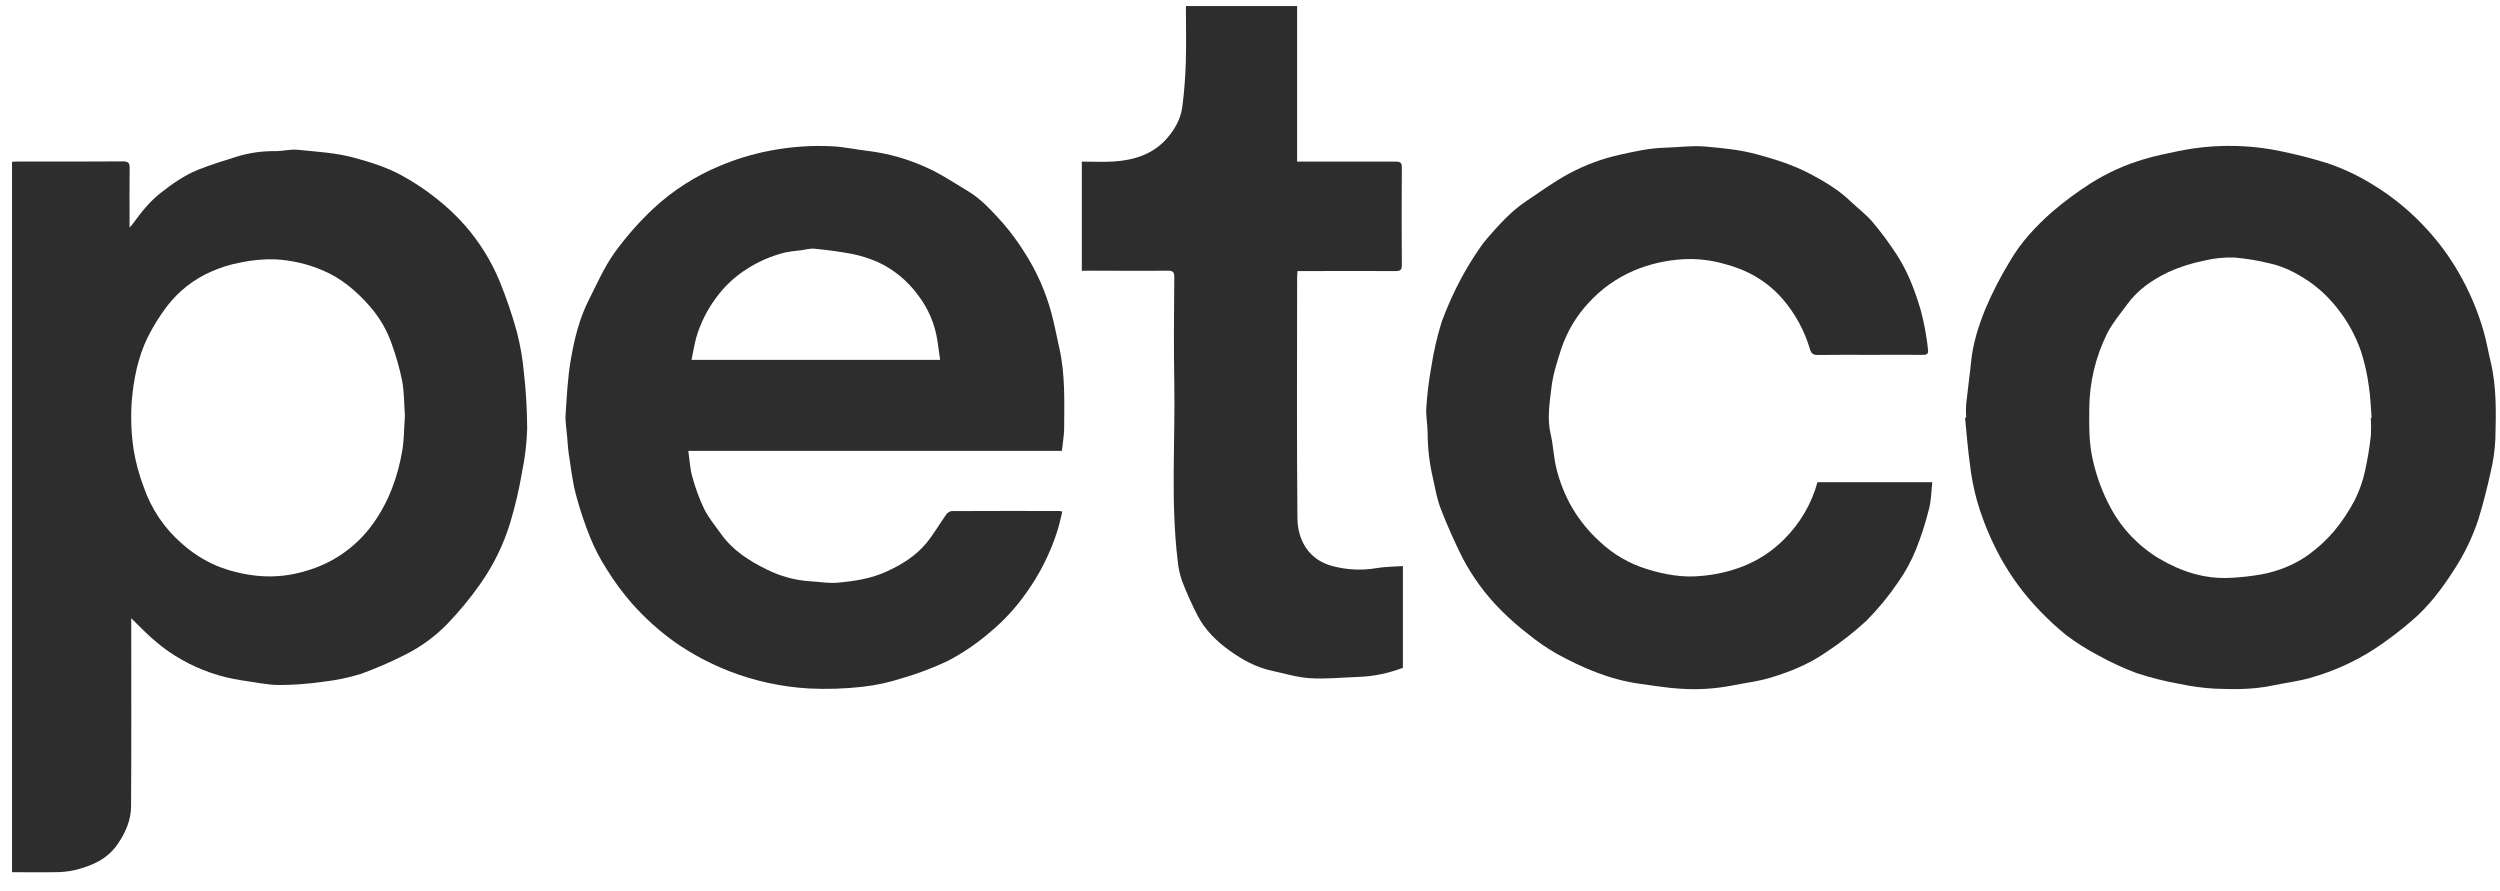 <svg width="101" height="36" viewBox="0 0 101 36" fill="none" xmlns="http://www.w3.org/2000/svg">
<g clip-path="url(#clip0_1132_586)">
<path d="M5.302 24.977V25.268C5.302 27.701 5.311 30.134 5.295 32.568C5.295 33.131 5.074 33.635 4.75 34.106C4.324 34.726 3.697 34.983 3.016 35.154C2.753 35.211 2.485 35.238 2.216 35.236C1.645 35.247 1.074 35.236 0.484 35.236V6.535C0.55 6.535 0.624 6.526 0.699 6.526C2.123 6.526 3.547 6.531 4.971 6.52C5.197 6.52 5.241 6.595 5.238 6.802C5.227 7.49 5.234 8.179 5.234 8.867V9.196C5.313 9.102 5.351 9.063 5.383 9.018C5.705 8.575 6.04 8.151 6.477 7.805C6.947 7.435 7.431 7.091 7.984 6.866C8.507 6.656 9.047 6.49 9.586 6.322C10.088 6.17 10.611 6.097 11.135 6.106C11.435 6.106 11.74 6.021 12.035 6.052C12.786 6.13 13.544 6.167 14.288 6.367C14.958 6.549 15.615 6.753 16.221 7.083C16.706 7.347 17.167 7.652 17.6 7.994C18.043 8.338 18.451 8.724 18.82 9.147C19.389 9.807 19.85 10.554 20.184 11.36C20.458 12.032 20.693 12.72 20.885 13.42C21.024 13.961 21.118 14.513 21.167 15.069C21.251 15.816 21.295 16.565 21.298 17.316C21.281 17.9 21.212 18.481 21.094 19.053C20.975 19.761 20.811 20.46 20.604 21.147C20.331 22.031 19.919 22.866 19.383 23.62C18.991 24.174 18.558 24.698 18.089 25.188C17.585 25.711 16.994 26.142 16.343 26.463C15.776 26.75 15.193 27.003 14.596 27.22C14.092 27.377 13.575 27.485 13.05 27.543C12.462 27.629 11.869 27.674 11.274 27.675C10.772 27.669 10.271 27.555 9.772 27.487C8.911 27.36 8.082 27.074 7.326 26.642C6.965 26.439 6.624 26.201 6.308 25.932C5.959 25.647 5.649 25.312 5.302 24.977ZM16.358 16.8C16.325 16.33 16.331 15.852 16.248 15.392C16.147 14.898 16.011 14.413 15.841 13.938C15.644 13.354 15.331 12.815 14.921 12.354C14.394 11.754 13.795 11.245 13.038 10.923C12.425 10.661 11.769 10.509 11.103 10.477C10.64 10.465 10.178 10.507 9.726 10.604C9.306 10.68 8.896 10.808 8.506 10.984C7.82 11.29 7.22 11.761 6.76 12.355C6.459 12.75 6.195 13.173 5.972 13.617C5.572 14.432 5.402 15.307 5.324 16.186C5.276 16.837 5.3 17.492 5.394 18.138C5.478 18.659 5.615 19.169 5.801 19.662C6.103 20.546 6.631 21.334 7.334 21.949C7.751 22.325 8.227 22.631 8.743 22.854C9.29 23.077 9.867 23.216 10.456 23.268C11.113 23.325 11.774 23.252 12.403 23.052C13.464 22.742 14.392 22.089 15.042 21.196C15.7 20.294 16.075 19.266 16.257 18.171C16.328 17.723 16.325 17.261 16.358 16.8Z" fill="#2D2D2D"/>
<path d="M42.901 18.214H27.807C27.861 18.582 27.876 18.931 27.968 19.257C28.089 19.707 28.25 20.145 28.45 20.566C28.631 20.926 28.896 21.245 29.133 21.576C29.602 22.233 30.266 22.659 30.976 23.006C31.525 23.283 32.125 23.445 32.74 23.484C33.094 23.502 33.453 23.572 33.804 23.543C34.505 23.483 35.2 23.381 35.855 23.073C36.46 22.792 37.011 22.446 37.432 21.933C37.723 21.579 37.952 21.173 38.219 20.798C38.27 20.721 38.349 20.667 38.44 20.648C39.894 20.64 41.35 20.643 42.804 20.644C42.842 20.649 42.881 20.656 42.918 20.666C42.856 20.915 42.805 21.163 42.731 21.404C42.442 22.331 42.004 23.204 41.435 23.989C41.027 24.564 40.546 25.083 40.005 25.534C39.481 25.987 38.906 26.379 38.292 26.701C37.69 26.985 37.067 27.221 36.427 27.405C35.919 27.57 35.395 27.684 34.864 27.744C34.13 27.828 33.389 27.851 32.651 27.813C31.564 27.747 30.494 27.514 29.478 27.122C28.703 26.821 27.966 26.429 27.283 25.956C26.638 25.497 26.048 24.965 25.524 24.372C25.15 23.943 24.812 23.484 24.513 23C24.255 22.599 24.033 22.176 23.852 21.735C23.619 21.161 23.423 20.573 23.265 19.974C23.128 19.451 23.064 18.907 22.983 18.37C22.945 18.128 22.933 17.881 22.912 17.636C22.887 17.336 22.832 17.032 22.851 16.735C22.9 15.989 22.936 15.238 23.065 14.504C23.208 13.684 23.407 12.868 23.788 12.117C24.113 11.474 24.405 10.803 24.82 10.219C25.292 9.565 25.826 8.958 26.416 8.407C27.199 7.684 28.103 7.106 29.088 6.699C29.722 6.43 30.383 6.229 31.059 6.097C31.902 5.929 32.762 5.866 33.62 5.909C34.116 5.935 34.607 6.047 35.102 6.102C35.901 6.204 36.679 6.425 37.412 6.759C37.999 7.015 38.538 7.385 39.095 7.715C39.651 8.044 40.087 8.539 40.518 9.014C40.854 9.403 41.158 9.818 41.428 10.257C41.889 10.985 42.239 11.778 42.466 12.609C42.596 13.071 42.679 13.548 42.787 14.017C43.043 15.126 42.997 16.252 42.991 17.376C42.98 17.645 42.932 17.91 42.901 18.214ZM27.937 14.538H37.981C37.944 14.271 37.909 14.02 37.872 13.769C37.772 13.092 37.498 12.451 37.078 11.91C36.661 11.34 36.106 10.885 35.466 10.588C35.125 10.439 34.768 10.327 34.403 10.255C33.908 10.161 33.404 10.098 32.901 10.048C32.723 10.031 32.537 10.089 32.354 10.113C32.147 10.129 31.941 10.157 31.737 10.196C31.178 10.331 30.645 10.561 30.163 10.874C29.686 11.176 29.27 11.565 28.938 12.021C28.569 12.512 28.293 13.066 28.123 13.656C28.049 13.939 28.001 14.23 27.937 14.538Z" fill="#2D2D2D"/>
<path d="M79.432 16.873C79.422 16.693 79.422 16.513 79.432 16.333C79.492 15.761 79.575 15.191 79.632 14.618C79.705 13.867 79.936 13.159 80.212 12.475C80.498 11.803 80.833 11.153 81.214 10.531C81.66 9.769 82.263 9.123 82.922 8.547C83.397 8.142 83.898 7.769 84.424 7.431C85.112 6.992 85.858 6.653 86.641 6.425C87.078 6.29 87.53 6.207 87.977 6.11C88.856 5.926 89.756 5.859 90.652 5.91C91.157 5.938 91.66 6.005 92.154 6.111C92.797 6.242 93.433 6.407 94.059 6.603C94.683 6.817 95.282 7.1 95.843 7.448C96.672 7.949 97.424 8.57 98.073 9.29C98.55 9.813 98.969 10.386 99.323 10.999C99.763 11.757 100.106 12.567 100.346 13.41C100.457 13.798 100.522 14.198 100.617 14.592C100.868 15.629 100.84 16.686 100.813 17.738C100.791 18.198 100.725 18.654 100.616 19.101C100.476 19.734 100.318 20.365 100.126 20.984C99.885 21.713 99.549 22.407 99.126 23.049C98.657 23.782 98.133 24.474 97.475 25.044C96.982 25.473 96.46 25.869 95.914 26.228C95.111 26.745 94.234 27.137 93.313 27.392C92.822 27.531 92.308 27.589 91.811 27.695C91.045 27.858 90.267 27.854 89.494 27.823C89.004 27.796 88.517 27.73 88.037 27.626C87.458 27.523 86.887 27.379 86.329 27.197C85.789 26.996 85.266 26.755 84.764 26.474C84.315 26.239 83.886 25.968 83.481 25.664C83.1 25.356 82.74 25.023 82.402 24.668C81.78 24.026 81.247 23.303 80.816 22.519C80.422 21.799 80.108 21.039 79.877 20.251C79.739 19.758 79.64 19.253 79.583 18.744C79.497 18.125 79.451 17.501 79.388 16.879L79.432 16.873ZM95.78 16.882H95.813C95.778 16.458 95.769 16.03 95.702 15.611C95.64 15.133 95.534 14.662 95.387 14.203C95.169 13.568 94.844 12.975 94.424 12.45C94.095 12.028 93.703 11.659 93.262 11.355C92.781 11.034 92.268 10.764 91.697 10.641C91.225 10.523 90.743 10.444 90.258 10.404C89.842 10.392 89.427 10.436 89.023 10.535C88.536 10.634 88.061 10.786 87.608 10.989C86.963 11.299 86.365 11.703 85.933 12.303C85.652 12.688 85.339 13.054 85.127 13.477C84.654 14.43 84.407 15.479 84.407 16.543C84.398 17.234 84.395 17.927 84.555 18.601C84.704 19.265 84.942 19.906 85.265 20.505C85.722 21.36 86.404 22.074 87.236 22.57C88.109 23.084 89.058 23.4 90.093 23.345C90.515 23.326 90.935 23.28 91.352 23.207C91.698 23.145 92.037 23.046 92.362 22.91C92.697 22.773 93.014 22.596 93.305 22.381C93.668 22.114 93.999 21.806 94.293 21.464C94.616 21.074 94.897 20.651 95.133 20.202C95.318 19.832 95.456 19.442 95.545 19.038C95.651 18.56 95.731 18.076 95.784 17.588C95.797 17.353 95.796 17.117 95.78 16.882Z" fill="#2D2D2D"/>
<path d="M73.427 19.48H78.065C78.023 19.848 78.023 20.207 77.936 20.543C77.796 21.114 77.616 21.674 77.397 22.219C77.207 22.683 76.966 23.124 76.676 23.533C76.299 24.088 75.871 24.607 75.398 25.083C74.882 25.557 74.329 25.987 73.744 26.371C73.063 26.84 72.294 27.15 71.506 27.385C71.01 27.533 70.488 27.591 69.979 27.695C69.294 27.828 68.594 27.872 67.897 27.825C67.355 27.794 66.815 27.701 66.275 27.629C65.055 27.466 63.94 26.989 62.872 26.401C62.48 26.174 62.106 25.917 61.754 25.63C61.36 25.329 60.987 25.001 60.637 24.649C60.016 24.026 59.492 23.313 59.084 22.534C58.761 21.89 58.469 21.229 58.209 20.562C58.056 20.167 57.982 19.739 57.891 19.322C57.75 18.721 57.678 18.107 57.676 17.49C57.676 17.15 57.6 16.807 57.623 16.47C57.659 15.916 57.726 15.365 57.825 14.819C57.92 14.201 58.061 13.59 58.247 12.993C58.472 12.383 58.739 11.789 59.047 11.216C59.264 10.818 59.501 10.431 59.758 10.057C59.859 9.903 59.971 9.756 60.093 9.617C60.562 9.079 61.036 8.546 61.632 8.145C62.211 7.756 62.779 7.343 63.39 7.012C64.052 6.657 64.761 6.397 65.496 6.239C66.075 6.113 66.649 5.982 67.244 5.968C67.779 5.956 68.319 5.875 68.848 5.917C69.555 5.978 70.263 6.043 70.96 6.23C71.704 6.43 72.432 6.658 73.112 7.016C73.689 7.32 74.254 7.651 74.734 8.108C75.037 8.397 75.379 8.651 75.65 8.968C76.002 9.385 76.327 9.824 76.624 10.282C77.07 10.961 77.353 11.718 77.587 12.491C77.684 12.853 77.762 13.219 77.821 13.589C77.855 13.769 77.869 13.954 77.892 14.136C77.913 14.292 77.844 14.338 77.692 14.336C76.972 14.331 76.253 14.336 75.533 14.336C74.829 14.336 74.125 14.33 73.421 14.341C73.243 14.341 73.171 14.266 73.126 14.119C72.906 13.363 72.525 12.664 72.009 12.069C71.371 11.343 70.587 10.9 69.662 10.661C69.12 10.506 68.556 10.442 67.993 10.473C67.311 10.512 66.64 10.667 66.01 10.932C65.314 11.23 64.69 11.674 64.179 12.234C63.686 12.763 63.311 13.392 63.08 14.077C62.915 14.593 62.742 15.117 62.679 15.65C62.606 16.274 62.497 16.907 62.648 17.545C62.751 17.984 62.766 18.443 62.868 18.883C63.005 19.458 63.224 20.01 63.52 20.521C63.82 21.027 64.194 21.486 64.63 21.882C65.175 22.396 65.831 22.777 66.546 22.995C67.259 23.215 67.995 23.346 68.737 23.267C69.302 23.22 69.858 23.093 70.388 22.891C71.022 22.646 71.598 22.27 72.078 21.787C72.721 21.149 73.187 20.354 73.427 19.48Z" fill="#2D2D2D"/>
<path d="M43.705 10.941V6.529C44.146 6.529 44.576 6.552 45.002 6.524C45.804 6.471 46.549 6.243 47.109 5.63C47.447 5.254 47.704 4.815 47.766 4.309C47.844 3.713 47.888 3.11 47.907 2.509C47.929 1.758 47.911 1.007 47.911 0.245H52.403V6.529H52.708C53.936 6.529 55.164 6.529 56.392 6.529C56.572 6.529 56.635 6.571 56.634 6.763C56.625 8.077 56.625 9.391 56.634 10.705C56.634 10.905 56.57 10.953 56.38 10.951C55.159 10.944 53.939 10.951 52.719 10.951H52.418C52.413 11.056 52.404 11.139 52.404 11.222C52.404 14.459 52.385 17.699 52.416 20.937C52.425 21.791 52.85 22.626 53.856 22.875C54.425 23.024 55.019 23.051 55.599 22.954C55.946 22.893 56.304 22.896 56.677 22.869V26.978C56.099 27.202 55.487 27.327 54.867 27.348C54.21 27.37 53.559 27.442 52.911 27.398C52.39 27.365 51.879 27.204 51.361 27.093C50.742 26.959 50.195 26.654 49.688 26.293C49.151 25.911 48.679 25.448 48.374 24.854C48.143 24.406 47.937 23.945 47.756 23.474C47.663 23.206 47.603 22.928 47.577 22.645C47.291 20.251 47.483 17.846 47.441 15.447C47.414 14.031 47.432 12.616 47.441 11.199C47.441 10.993 47.387 10.934 47.179 10.936C46.123 10.947 45.067 10.936 44.011 10.936L43.705 10.941Z" fill="#2D2D2D"/>
</g>
<defs>
<clipPath id="clip0_1132_586">
<rect width="100.344" height="35" fill="white" transform="translate(0.486 0.241)"/>
</clipPath>
</defs>
</svg>
